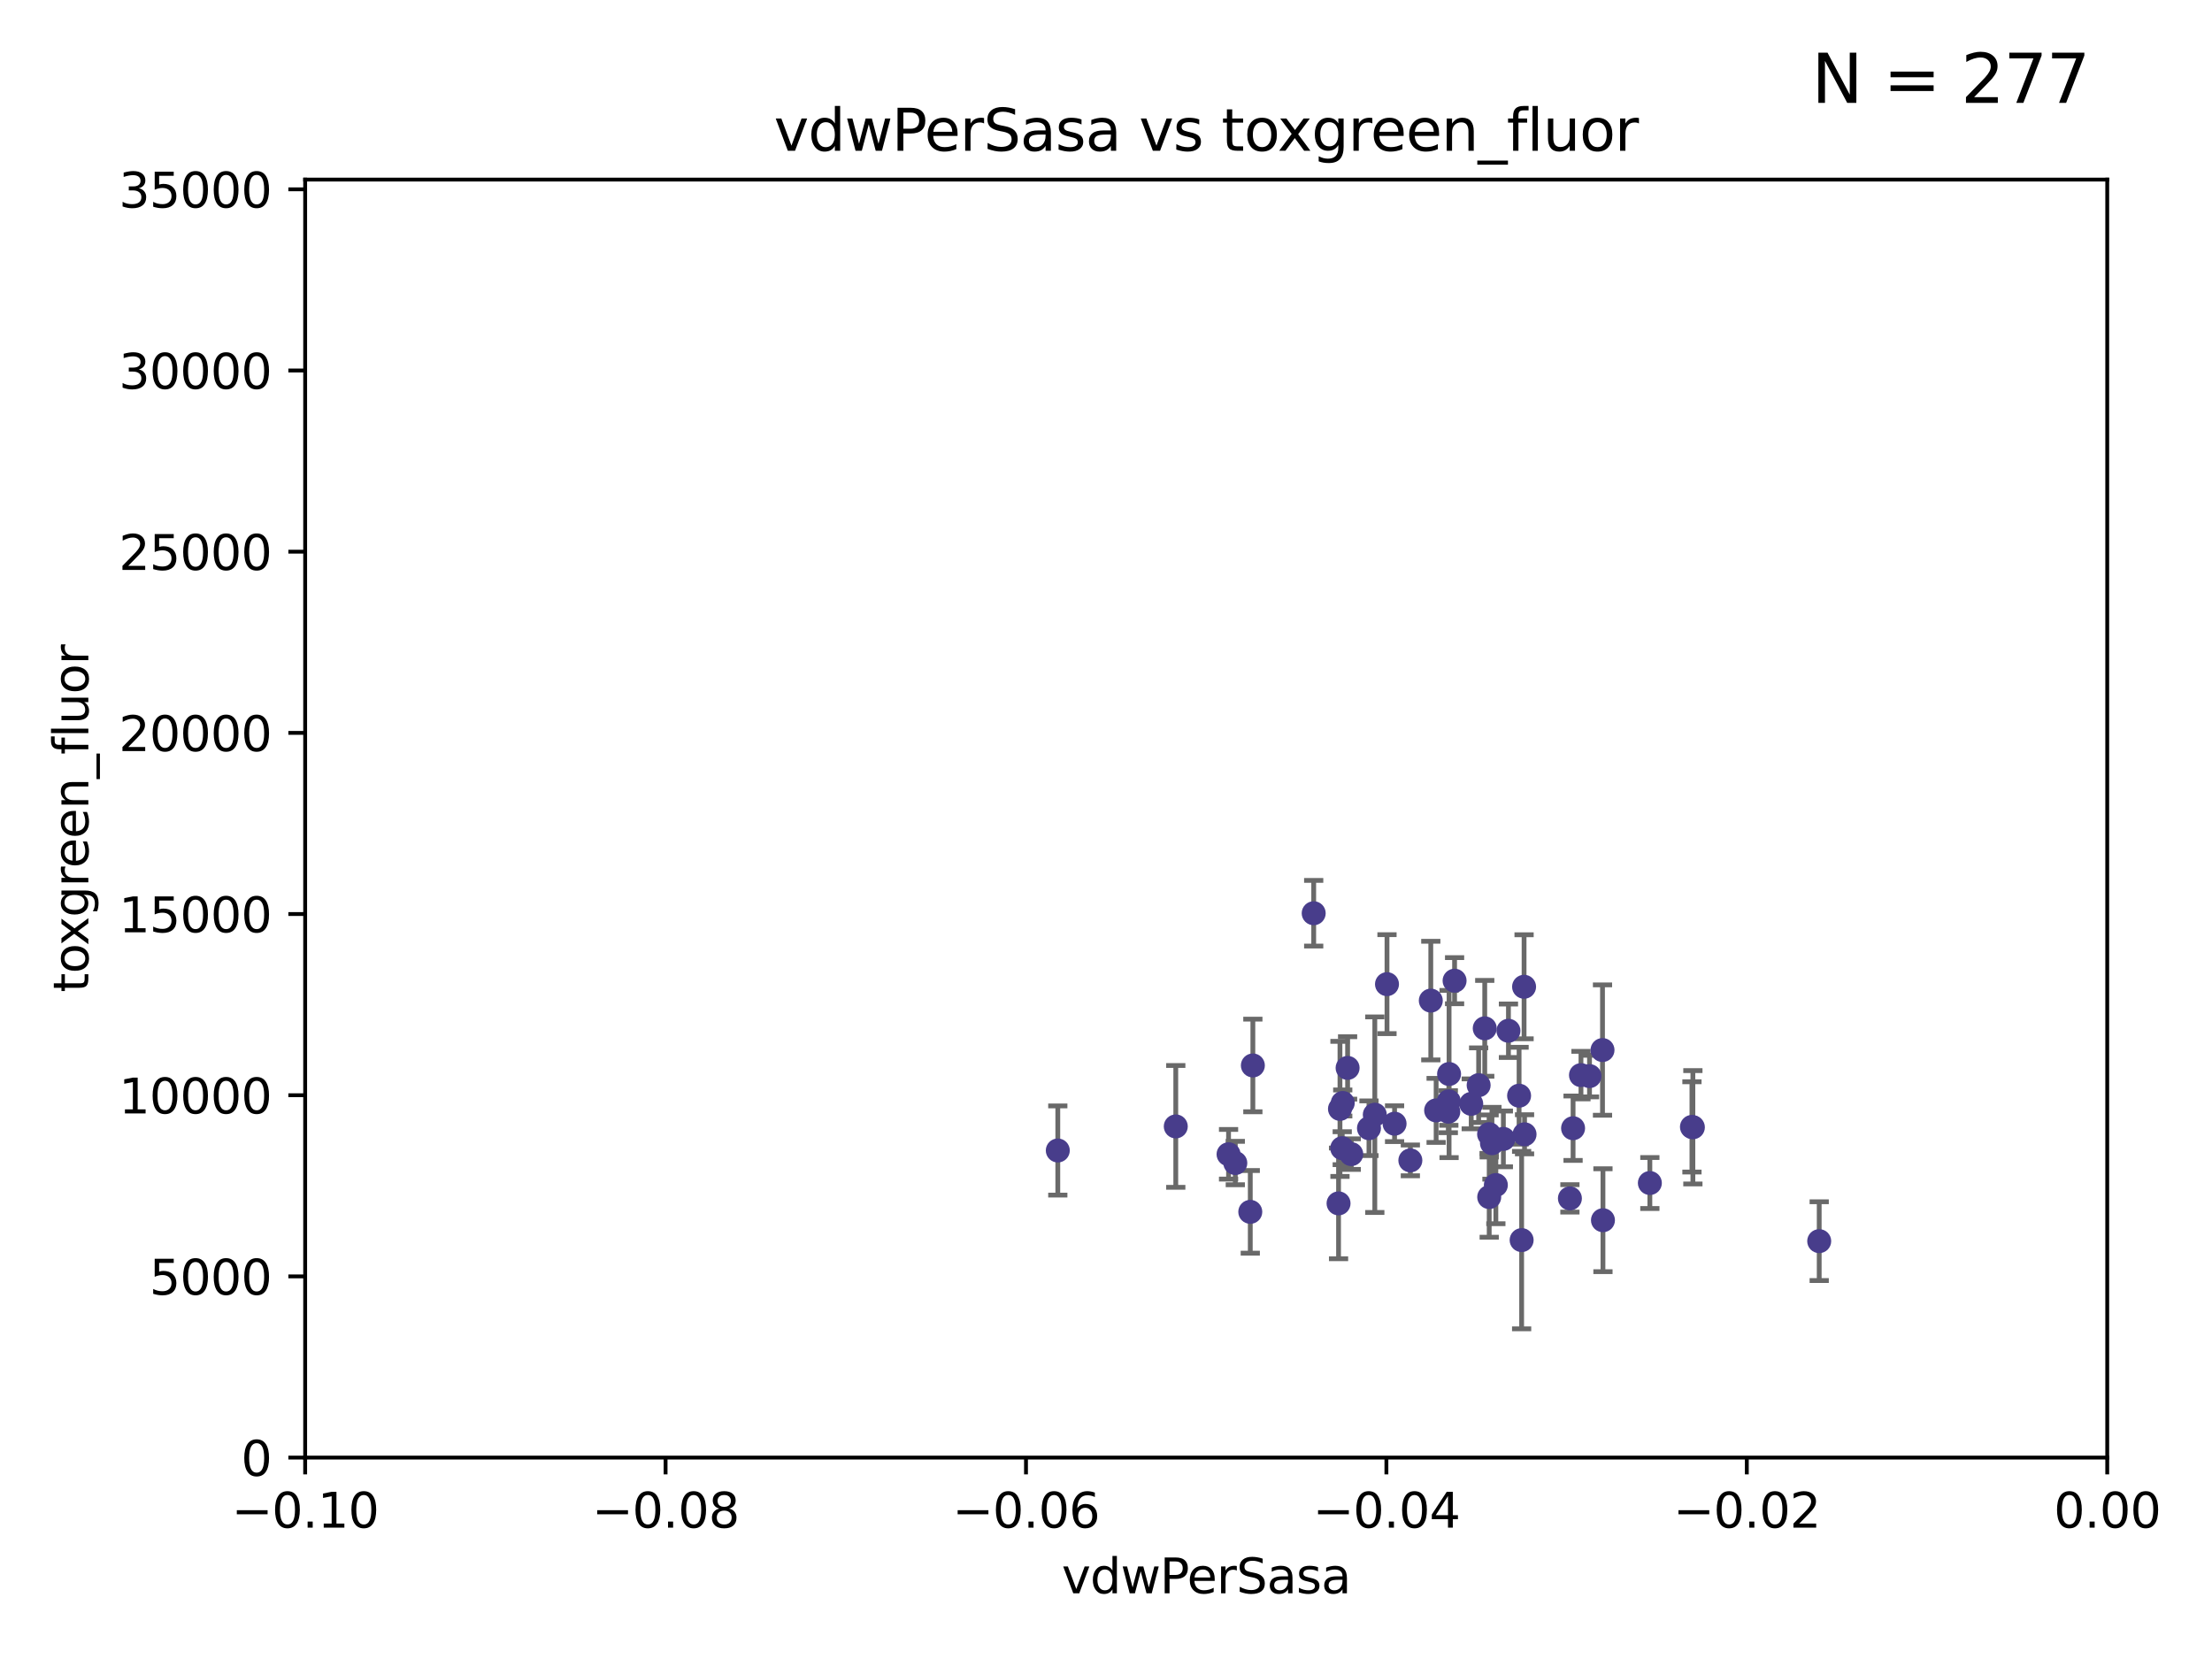 <?xml version="1.0" encoding="utf-8" standalone="no"?>
<!DOCTYPE svg PUBLIC "-//W3C//DTD SVG 1.1//EN"
  "http://www.w3.org/Graphics/SVG/1.1/DTD/svg11.dtd">
<svg xmlns:xlink="http://www.w3.org/1999/xlink" width="460.8pt" height="345.6pt" viewBox="0 0 460.8 345.6" xmlns="http://www.w3.org/2000/svg" version="1.1">
 <defs>
  <style type="text/css">*{stroke-linejoin: round; stroke-linecap: butt}</style>
 </defs>
 <g id="figure_1">
  <g id="patch_1">
   <path d="M 0 345.6 
L 460.8 345.6 
L 460.8 0 
L 0 0 
z
" style="fill: #ffffff"/>
  </g>
  <g id="axes_1">
   <g id="patch_2">
    <path d="M 63.571 303.64 
L 438.975 303.64 
L 438.975 37.411 
L 63.571 37.411 
z
" style="fill: #ffffff"/>
   </g>
   <g id="PathCollection_1">
    <defs>
     <path id="mb4c64996ca" d="M 0 1.118 
C 0.297 1.118 0.581 1 0.791 0.791 
C 1 0.581 1.118 0.297 1.118 0 
C 1.118 -0.297 1 -0.581 0.791 -0.791 
C 0.581 -1 0.297 -1.118 0 -1.118 
C -0.297 -1.118 -0.581 -1 -0.791 -0.791 
C -1 -0.581 -1.118 -0.297 -1.118 0 
C -1.118 0.297 -1 0.581 -0.791 0.791 
C -0.581 1 -0.297 1.118 0 1.118 
z
" style="stroke: #483d8b"/>
    </defs>
    <g clip-path="url(#peeb6e09d65)">
     <use xlink:href="#mb4c64996ca" x="301.869" y="223.736" style="fill: #483d8b; stroke: #483d8b"/>
     <use xlink:href="#mb4c64996ca" x="327.701" y="235.028" style="fill: #483d8b; stroke: #483d8b"/>
     <use xlink:href="#mb4c64996ca" x="299.173" y="231.316" style="fill: #483d8b; stroke: #483d8b"/>
     <use xlink:href="#mb4c64996ca" x="255.931" y="240.453" style="fill: #483d8b; stroke: #483d8b"/>
     <use xlink:href="#mb4c64996ca" x="279.718" y="229.77" style="fill: #483d8b; stroke: #483d8b"/>
     <use xlink:href="#mb4c64996ca" x="273.667" y="190.244" style="fill: #483d8b; stroke: #483d8b"/>
     <use xlink:href="#mb4c64996ca" x="314.237" y="214.727" style="fill: #483d8b; stroke: #483d8b"/>
     <use xlink:href="#mb4c64996ca" x="329.345" y="223.968" style="fill: #483d8b; stroke: #483d8b"/>
     <use xlink:href="#mb4c64996ca" x="309.299" y="214.218" style="fill: #483d8b; stroke: #483d8b"/>
     <use xlink:href="#mb4c64996ca" x="301.816" y="229.425" style="fill: #483d8b; stroke: #483d8b"/>
     <use xlink:href="#mb4c64996ca" x="279.141" y="231.002" style="fill: #483d8b; stroke: #483d8b"/>
     <use xlink:href="#mb4c64996ca" x="310.205" y="236.266" style="fill: #483d8b; stroke: #483d8b"/>
     <use xlink:href="#mb4c64996ca" x="313.18" y="237.253" style="fill: #483d8b; stroke: #483d8b"/>
     <use xlink:href="#mb4c64996ca" x="317.493" y="205.563" style="fill: #483d8b; stroke: #483d8b"/>
     <use xlink:href="#mb4c64996ca" x="316.454" y="228.253" style="fill: #483d8b; stroke: #483d8b"/>
     <use xlink:href="#mb4c64996ca" x="301.711" y="231.584" style="fill: #483d8b; stroke: #483d8b"/>
     <use xlink:href="#mb4c64996ca" x="290.515" y="234.086" style="fill: #483d8b; stroke: #483d8b"/>
     <use xlink:href="#mb4c64996ca" x="298.061" y="208.443" style="fill: #483d8b; stroke: #483d8b"/>
     <use xlink:href="#mb4c64996ca" x="352.658" y="234.834" style="fill: #483d8b; stroke: #483d8b"/>
     <use xlink:href="#mb4c64996ca" x="310.23" y="249.375" style="fill: #483d8b; stroke: #483d8b"/>
     <use xlink:href="#mb4c64996ca" x="260.456" y="252.451" style="fill: #483d8b; stroke: #483d8b"/>
     <use xlink:href="#mb4c64996ca" x="343.696" y="246.444" style="fill: #483d8b; stroke: #483d8b"/>
     <use xlink:href="#mb4c64996ca" x="257.336" y="242.282" style="fill: #483d8b; stroke: #483d8b"/>
     <use xlink:href="#mb4c64996ca" x="333.831" y="218.744" style="fill: #483d8b; stroke: #483d8b"/>
     <use xlink:href="#mb4c64996ca" x="278.845" y="250.686" style="fill: #483d8b; stroke: #483d8b"/>
     <use xlink:href="#mb4c64996ca" x="285.181" y="235.033" style="fill: #483d8b; stroke: #483d8b"/>
     <use xlink:href="#mb4c64996ca" x="333.925" y="254.194" style="fill: #483d8b; stroke: #483d8b"/>
     <use xlink:href="#mb4c64996ca" x="317.592" y="236.297" style="fill: #483d8b; stroke: #483d8b"/>
     <use xlink:href="#mb4c64996ca" x="279.611" y="239.188" style="fill: #483d8b; stroke: #483d8b"/>
     <use xlink:href="#mb4c64996ca" x="352.463" y="234.753" style="fill: #483d8b; stroke: #483d8b"/>
     <use xlink:href="#mb4c64996ca" x="331.126" y="224.171" style="fill: #483d8b; stroke: #483d8b"/>
     <use xlink:href="#mb4c64996ca" x="311.615" y="246.865" style="fill: #483d8b; stroke: #483d8b"/>
     <use xlink:href="#mb4c64996ca" x="308.028" y="226.066" style="fill: #483d8b; stroke: #483d8b"/>
     <use xlink:href="#mb4c64996ca" x="281.49" y="240.422" style="fill: #483d8b; stroke: #483d8b"/>
     <use xlink:href="#mb4c64996ca" x="288.936" y="205.017" style="fill: #483d8b; stroke: #483d8b"/>
     <use xlink:href="#mb4c64996ca" x="280.73" y="222.466" style="fill: #483d8b; stroke: #483d8b"/>
     <use xlink:href="#mb4c64996ca" x="310.802" y="238.155" style="fill: #483d8b; stroke: #483d8b"/>
     <use xlink:href="#mb4c64996ca" x="260.994" y="221.952" style="fill: #483d8b; stroke: #483d8b"/>
     <use xlink:href="#mb4c64996ca" x="306.484" y="229.951" style="fill: #483d8b; stroke: #483d8b"/>
     <use xlink:href="#mb4c64996ca" x="293.802" y="241.729" style="fill: #483d8b; stroke: #483d8b"/>
     <use xlink:href="#mb4c64996ca" x="316.984" y="258.335" style="fill: #483d8b; stroke: #483d8b"/>
     <use xlink:href="#mb4c64996ca" x="303.016" y="204.297" style="fill: #483d8b; stroke: #483d8b"/>
     <use xlink:href="#mb4c64996ca" x="244.936" y="234.653" style="fill: #483d8b; stroke: #483d8b"/>
     <use xlink:href="#mb4c64996ca" x="220.359" y="239.668" style="fill: #483d8b; stroke: #483d8b"/>
     <use xlink:href="#mb4c64996ca" x="327.041" y="249.644" style="fill: #483d8b; stroke: #483d8b"/>
     <use xlink:href="#mb4c64996ca" x="378.974" y="258.553" style="fill: #483d8b; stroke: #483d8b"/>
     <use xlink:href="#mb4c64996ca" x="286.397" y="232.21" style="fill: #483d8b; stroke: #483d8b"/>
    </g>
   </g>
   <g id="matplotlib.axis_1">
    <g id="xtick_1">
     <g id="line2d_1">
      <defs>
       <path id="me565e149af" d="M 0 0 
L 0 3.5 
" style="stroke: #000000; stroke-width: 0.8"/>
      </defs>
      <g>
       <use xlink:href="#me565e149af" x="63.571" y="303.64" style="stroke: #000000; stroke-width: 0.8"/>
      </g>
     </g>
     <g id="text_1">
      <!-- −0.10 -->
      <g transform="translate(48.249 318.238)scale(0.1 -0.1)">
       <defs>
        <path id="DejaVuSans-2212" d="M 678 2272 
L 4684 2272 
L 4684 1741 
L 678 1741 
L 678 2272 
z
" transform="scale(0.016)"/>
        <path id="DejaVuSans-30" d="M 2034 4250 
Q 1547 4250 1301 3770 
Q 1056 3291 1056 2328 
Q 1056 1369 1301 889 
Q 1547 409 2034 409 
Q 2525 409 2770 889 
Q 3016 1369 3016 2328 
Q 3016 3291 2770 3770 
Q 2525 4250 2034 4250 
z
M 2034 4750 
Q 2819 4750 3233 4129 
Q 3647 3509 3647 2328 
Q 3647 1150 3233 529 
Q 2819 -91 2034 -91 
Q 1250 -91 836 529 
Q 422 1150 422 2328 
Q 422 3509 836 4129 
Q 1250 4750 2034 4750 
z
" transform="scale(0.016)"/>
        <path id="DejaVuSans-2e" d="M 684 794 
L 1344 794 
L 1344 0 
L 684 0 
L 684 794 
z
" transform="scale(0.016)"/>
        <path id="DejaVuSans-31" d="M 794 531 
L 1825 531 
L 1825 4091 
L 703 3866 
L 703 4441 
L 1819 4666 
L 2450 4666 
L 2450 531 
L 3481 531 
L 3481 0 
L 794 0 
L 794 531 
z
" transform="scale(0.016)"/>
       </defs>
       <use xlink:href="#DejaVuSans-2212"/>
       <use xlink:href="#DejaVuSans-30" x="83.789"/>
       <use xlink:href="#DejaVuSans-2e" x="147.412"/>
       <use xlink:href="#DejaVuSans-31" x="179.199"/>
       <use xlink:href="#DejaVuSans-30" x="242.822"/>
      </g>
     </g>
    </g>
    <g id="xtick_2">
     <g id="line2d_2">
      <g>
       <use xlink:href="#me565e149af" x="138.652" y="303.64" style="stroke: #000000; stroke-width: 0.8"/>
      </g>
     </g>
     <g id="text_2">
      <!-- −0.08 -->
      <g transform="translate(123.329 318.238)scale(0.1 -0.1)">
       <defs>
        <path id="DejaVuSans-38" d="M 2034 2216 
Q 1584 2216 1326 1975 
Q 1069 1734 1069 1313 
Q 1069 891 1326 650 
Q 1584 409 2034 409 
Q 2484 409 2743 651 
Q 3003 894 3003 1313 
Q 3003 1734 2745 1975 
Q 2488 2216 2034 2216 
z
M 1403 2484 
Q 997 2584 770 2862 
Q 544 3141 544 3541 
Q 544 4100 942 4425 
Q 1341 4750 2034 4750 
Q 2731 4750 3128 4425 
Q 3525 4100 3525 3541 
Q 3525 3141 3298 2862 
Q 3072 2584 2669 2484 
Q 3125 2378 3379 2068 
Q 3634 1759 3634 1313 
Q 3634 634 3220 271 
Q 2806 -91 2034 -91 
Q 1263 -91 848 271 
Q 434 634 434 1313 
Q 434 1759 690 2068 
Q 947 2378 1403 2484 
z
M 1172 3481 
Q 1172 3119 1398 2916 
Q 1625 2713 2034 2713 
Q 2441 2713 2670 2916 
Q 2900 3119 2900 3481 
Q 2900 3844 2670 4047 
Q 2441 4250 2034 4250 
Q 1625 4250 1398 4047 
Q 1172 3844 1172 3481 
z
" transform="scale(0.016)"/>
       </defs>
       <use xlink:href="#DejaVuSans-2212"/>
       <use xlink:href="#DejaVuSans-30" x="83.789"/>
       <use xlink:href="#DejaVuSans-2e" x="147.412"/>
       <use xlink:href="#DejaVuSans-30" x="179.199"/>
       <use xlink:href="#DejaVuSans-38" x="242.822"/>
      </g>
     </g>
    </g>
    <g id="xtick_3">
     <g id="line2d_3">
      <g>
       <use xlink:href="#me565e149af" x="213.733" y="303.64" style="stroke: #000000; stroke-width: 0.8"/>
      </g>
     </g>
     <g id="text_3">
      <!-- −0.06 -->
      <g transform="translate(198.41 318.238)scale(0.1 -0.1)">
       <defs>
        <path id="DejaVuSans-36" d="M 2113 2584 
Q 1688 2584 1439 2293 
Q 1191 2003 1191 1497 
Q 1191 994 1439 701 
Q 1688 409 2113 409 
Q 2538 409 2786 701 
Q 3034 994 3034 1497 
Q 3034 2003 2786 2293 
Q 2538 2584 2113 2584 
z
M 3366 4563 
L 3366 3988 
Q 3128 4100 2886 4159 
Q 2644 4219 2406 4219 
Q 1781 4219 1451 3797 
Q 1122 3375 1075 2522 
Q 1259 2794 1537 2939 
Q 1816 3084 2150 3084 
Q 2853 3084 3261 2657 
Q 3669 2231 3669 1497 
Q 3669 778 3244 343 
Q 2819 -91 2113 -91 
Q 1303 -91 875 529 
Q 447 1150 447 2328 
Q 447 3434 972 4092 
Q 1497 4750 2381 4750 
Q 2619 4750 2861 4703 
Q 3103 4656 3366 4563 
z
" transform="scale(0.016)"/>
       </defs>
       <use xlink:href="#DejaVuSans-2212"/>
       <use xlink:href="#DejaVuSans-30" x="83.789"/>
       <use xlink:href="#DejaVuSans-2e" x="147.412"/>
       <use xlink:href="#DejaVuSans-30" x="179.199"/>
       <use xlink:href="#DejaVuSans-36" x="242.822"/>
      </g>
     </g>
    </g>
    <g id="xtick_4">
     <g id="line2d_4">
      <g>
       <use xlink:href="#me565e149af" x="288.813" y="303.64" style="stroke: #000000; stroke-width: 0.8"/>
      </g>
     </g>
     <g id="text_4">
      <!-- −0.04 -->
      <g transform="translate(273.491 318.238)scale(0.1 -0.1)">
       <defs>
        <path id="DejaVuSans-34" d="M 2419 4116 
L 825 1625 
L 2419 1625 
L 2419 4116 
z
M 2253 4666 
L 3047 4666 
L 3047 1625 
L 3713 1625 
L 3713 1100 
L 3047 1100 
L 3047 0 
L 2419 0 
L 2419 1100 
L 313 1100 
L 313 1709 
L 2253 4666 
z
" transform="scale(0.016)"/>
       </defs>
       <use xlink:href="#DejaVuSans-2212"/>
       <use xlink:href="#DejaVuSans-30" x="83.789"/>
       <use xlink:href="#DejaVuSans-2e" x="147.412"/>
       <use xlink:href="#DejaVuSans-30" x="179.199"/>
       <use xlink:href="#DejaVuSans-34" x="242.822"/>
      </g>
     </g>
    </g>
    <g id="xtick_5">
     <g id="line2d_5">
      <g>
       <use xlink:href="#me565e149af" x="363.894" y="303.64" style="stroke: #000000; stroke-width: 0.8"/>
      </g>
     </g>
     <g id="text_5">
      <!-- −0.02 -->
      <g transform="translate(348.572 318.238)scale(0.1 -0.1)">
       <defs>
        <path id="DejaVuSans-32" d="M 1228 531 
L 3431 531 
L 3431 0 
L 469 0 
L 469 531 
Q 828 903 1448 1529 
Q 2069 2156 2228 2338 
Q 2531 2678 2651 2914 
Q 2772 3150 2772 3378 
Q 2772 3750 2511 3984 
Q 2250 4219 1831 4219 
Q 1534 4219 1204 4116 
Q 875 4013 500 3803 
L 500 4441 
Q 881 4594 1212 4672 
Q 1544 4750 1819 4750 
Q 2544 4750 2975 4387 
Q 3406 4025 3406 3419 
Q 3406 3131 3298 2873 
Q 3191 2616 2906 2266 
Q 2828 2175 2409 1742 
Q 1991 1309 1228 531 
z
" transform="scale(0.016)"/>
       </defs>
       <use xlink:href="#DejaVuSans-2212"/>
       <use xlink:href="#DejaVuSans-30" x="83.789"/>
       <use xlink:href="#DejaVuSans-2e" x="147.412"/>
       <use xlink:href="#DejaVuSans-30" x="179.199"/>
       <use xlink:href="#DejaVuSans-32" x="242.822"/>
      </g>
     </g>
    </g>
    <g id="xtick_6">
     <g id="line2d_6">
      <g>
       <use xlink:href="#me565e149af" x="438.975" y="303.64" style="stroke: #000000; stroke-width: 0.8"/>
      </g>
     </g>
     <g id="text_6">
      <!-- 0.00 -->
      <g transform="translate(427.842 318.238)scale(0.1 -0.1)">
       <use xlink:href="#DejaVuSans-30"/>
       <use xlink:href="#DejaVuSans-2e" x="63.623"/>
       <use xlink:href="#DejaVuSans-30" x="95.41"/>
       <use xlink:href="#DejaVuSans-30" x="159.033"/>
      </g>
     </g>
    </g>
    <g id="text_7">
     <!-- vdwPerSasa -->
     <g transform="translate(221.178 331.917)scale(0.1 -0.1)">
      <defs>
       <path id="DejaVuSans-76" d="M 191 3500 
L 800 3500 
L 1894 563 
L 2988 3500 
L 3597 3500 
L 2284 0 
L 1503 0 
L 191 3500 
z
" transform="scale(0.016)"/>
       <path id="DejaVuSans-64" d="M 2906 2969 
L 2906 4863 
L 3481 4863 
L 3481 0 
L 2906 0 
L 2906 525 
Q 2725 213 2448 61 
Q 2172 -91 1784 -91 
Q 1150 -91 751 415 
Q 353 922 353 1747 
Q 353 2572 751 3078 
Q 1150 3584 1784 3584 
Q 2172 3584 2448 3432 
Q 2725 3281 2906 2969 
z
M 947 1747 
Q 947 1113 1208 752 
Q 1469 391 1925 391 
Q 2381 391 2643 752 
Q 2906 1113 2906 1747 
Q 2906 2381 2643 2742 
Q 2381 3103 1925 3103 
Q 1469 3103 1208 2742 
Q 947 2381 947 1747 
z
" transform="scale(0.016)"/>
       <path id="DejaVuSans-77" d="M 269 3500 
L 844 3500 
L 1563 769 
L 2278 3500 
L 2956 3500 
L 3675 769 
L 4391 3500 
L 4966 3500 
L 4050 0 
L 3372 0 
L 2619 2869 
L 1863 0 
L 1184 0 
L 269 3500 
z
" transform="scale(0.016)"/>
       <path id="DejaVuSans-50" d="M 1259 4147 
L 1259 2394 
L 2053 2394 
Q 2494 2394 2734 2622 
Q 2975 2850 2975 3272 
Q 2975 3691 2734 3919 
Q 2494 4147 2053 4147 
L 1259 4147 
z
M 628 4666 
L 2053 4666 
Q 2838 4666 3239 4311 
Q 3641 3956 3641 3272 
Q 3641 2581 3239 2228 
Q 2838 1875 2053 1875 
L 1259 1875 
L 1259 0 
L 628 0 
L 628 4666 
z
" transform="scale(0.016)"/>
       <path id="DejaVuSans-65" d="M 3597 1894 
L 3597 1613 
L 953 1613 
Q 991 1019 1311 708 
Q 1631 397 2203 397 
Q 2534 397 2845 478 
Q 3156 559 3463 722 
L 3463 178 
Q 3153 47 2828 -22 
Q 2503 -91 2169 -91 
Q 1331 -91 842 396 
Q 353 884 353 1716 
Q 353 2575 817 3079 
Q 1281 3584 2069 3584 
Q 2775 3584 3186 3129 
Q 3597 2675 3597 1894 
z
M 3022 2063 
Q 3016 2534 2758 2815 
Q 2500 3097 2075 3097 
Q 1594 3097 1305 2825 
Q 1016 2553 972 2059 
L 3022 2063 
z
" transform="scale(0.016)"/>
       <path id="DejaVuSans-72" d="M 2631 2963 
Q 2534 3019 2420 3045 
Q 2306 3072 2169 3072 
Q 1681 3072 1420 2755 
Q 1159 2438 1159 1844 
L 1159 0 
L 581 0 
L 581 3500 
L 1159 3500 
L 1159 2956 
Q 1341 3275 1631 3429 
Q 1922 3584 2338 3584 
Q 2397 3584 2469 3576 
Q 2541 3569 2628 3553 
L 2631 2963 
z
" transform="scale(0.016)"/>
       <path id="DejaVuSans-53" d="M 3425 4513 
L 3425 3897 
Q 3066 4069 2747 4153 
Q 2428 4238 2131 4238 
Q 1616 4238 1336 4038 
Q 1056 3838 1056 3469 
Q 1056 3159 1242 3001 
Q 1428 2844 1947 2747 
L 2328 2669 
Q 3034 2534 3370 2195 
Q 3706 1856 3706 1288 
Q 3706 609 3251 259 
Q 2797 -91 1919 -91 
Q 1588 -91 1214 -16 
Q 841 59 441 206 
L 441 856 
Q 825 641 1194 531 
Q 1563 422 1919 422 
Q 2459 422 2753 634 
Q 3047 847 3047 1241 
Q 3047 1584 2836 1778 
Q 2625 1972 2144 2069 
L 1759 2144 
Q 1053 2284 737 2584 
Q 422 2884 422 3419 
Q 422 4038 858 4394 
Q 1294 4750 2059 4750 
Q 2388 4750 2728 4690 
Q 3069 4631 3425 4513 
z
" transform="scale(0.016)"/>
       <path id="DejaVuSans-61" d="M 2194 1759 
Q 1497 1759 1228 1600 
Q 959 1441 959 1056 
Q 959 750 1161 570 
Q 1363 391 1709 391 
Q 2188 391 2477 730 
Q 2766 1069 2766 1631 
L 2766 1759 
L 2194 1759 
z
M 3341 1997 
L 3341 0 
L 2766 0 
L 2766 531 
Q 2569 213 2275 61 
Q 1981 -91 1556 -91 
Q 1019 -91 701 211 
Q 384 513 384 1019 
Q 384 1609 779 1909 
Q 1175 2209 1959 2209 
L 2766 2209 
L 2766 2266 
Q 2766 2663 2505 2880 
Q 2244 3097 1772 3097 
Q 1472 3097 1187 3025 
Q 903 2953 641 2809 
L 641 3341 
Q 956 3463 1253 3523 
Q 1550 3584 1831 3584 
Q 2591 3584 2966 3190 
Q 3341 2797 3341 1997 
z
" transform="scale(0.016)"/>
       <path id="DejaVuSans-73" d="M 2834 3397 
L 2834 2853 
Q 2591 2978 2328 3040 
Q 2066 3103 1784 3103 
Q 1356 3103 1142 2972 
Q 928 2841 928 2578 
Q 928 2378 1081 2264 
Q 1234 2150 1697 2047 
L 1894 2003 
Q 2506 1872 2764 1633 
Q 3022 1394 3022 966 
Q 3022 478 2636 193 
Q 2250 -91 1575 -91 
Q 1294 -91 989 -36 
Q 684 19 347 128 
L 347 722 
Q 666 556 975 473 
Q 1284 391 1588 391 
Q 1994 391 2212 530 
Q 2431 669 2431 922 
Q 2431 1156 2273 1281 
Q 2116 1406 1581 1522 
L 1381 1569 
Q 847 1681 609 1914 
Q 372 2147 372 2553 
Q 372 3047 722 3315 
Q 1072 3584 1716 3584 
Q 2034 3584 2315 3537 
Q 2597 3491 2834 3397 
z
" transform="scale(0.016)"/>
      </defs>
      <use xlink:href="#DejaVuSans-76"/>
      <use xlink:href="#DejaVuSans-64" x="59.18"/>
      <use xlink:href="#DejaVuSans-77" x="122.656"/>
      <use xlink:href="#DejaVuSans-50" x="204.443"/>
      <use xlink:href="#DejaVuSans-65" x="261.121"/>
      <use xlink:href="#DejaVuSans-72" x="322.645"/>
      <use xlink:href="#DejaVuSans-53" x="363.758"/>
      <use xlink:href="#DejaVuSans-61" x="427.234"/>
      <use xlink:href="#DejaVuSans-73" x="488.514"/>
      <use xlink:href="#DejaVuSans-61" x="540.613"/>
     </g>
    </g>
   </g>
   <g id="matplotlib.axis_2">
    <g id="ytick_1">
     <g id="line2d_7">
      <defs>
       <path id="m3a1daad4be" d="M 0 0 
L -3.5 0 
" style="stroke: #000000; stroke-width: 0.8"/>
      </defs>
      <g>
       <use xlink:href="#m3a1daad4be" x="63.571" y="303.64" style="stroke: #000000; stroke-width: 0.8"/>
      </g>
     </g>
     <g id="text_8">
      <!-- 0 -->
      <g transform="translate(50.209 307.439)scale(0.1 -0.1)">
       <use xlink:href="#DejaVuSans-30"/>
      </g>
     </g>
    </g>
    <g id="ytick_2">
     <g id="line2d_8">
      <g>
       <use xlink:href="#m3a1daad4be" x="63.571" y="265.897" style="stroke: #000000; stroke-width: 0.8"/>
      </g>
     </g>
     <g id="text_9">
      <!-- 5000 -->
      <g transform="translate(31.121 269.696)scale(0.1 -0.1)">
       <defs>
        <path id="DejaVuSans-35" d="M 691 4666 
L 3169 4666 
L 3169 4134 
L 1269 4134 
L 1269 2991 
Q 1406 3038 1543 3061 
Q 1681 3084 1819 3084 
Q 2600 3084 3056 2656 
Q 3513 2228 3513 1497 
Q 3513 744 3044 326 
Q 2575 -91 1722 -91 
Q 1428 -91 1123 -41 
Q 819 9 494 109 
L 494 744 
Q 775 591 1075 516 
Q 1375 441 1709 441 
Q 2250 441 2565 725 
Q 2881 1009 2881 1497 
Q 2881 1984 2565 2268 
Q 2250 2553 1709 2553 
Q 1456 2553 1204 2497 
Q 953 2441 691 2322 
L 691 4666 
z
" transform="scale(0.016)"/>
       </defs>
       <use xlink:href="#DejaVuSans-35"/>
       <use xlink:href="#DejaVuSans-30" x="63.623"/>
       <use xlink:href="#DejaVuSans-30" x="127.246"/>
       <use xlink:href="#DejaVuSans-30" x="190.869"/>
      </g>
     </g>
    </g>
    <g id="ytick_3">
     <g id="line2d_9">
      <g>
       <use xlink:href="#m3a1daad4be" x="63.571" y="228.154" style="stroke: #000000; stroke-width: 0.8"/>
      </g>
     </g>
     <g id="text_10">
      <!-- 10000 -->
      <g transform="translate(24.759 231.953)scale(0.1 -0.1)">
       <use xlink:href="#DejaVuSans-31"/>
       <use xlink:href="#DejaVuSans-30" x="63.623"/>
       <use xlink:href="#DejaVuSans-30" x="127.246"/>
       <use xlink:href="#DejaVuSans-30" x="190.869"/>
       <use xlink:href="#DejaVuSans-30" x="254.492"/>
      </g>
     </g>
    </g>
    <g id="ytick_4">
     <g id="line2d_10">
      <g>
       <use xlink:href="#m3a1daad4be" x="63.571" y="190.411" style="stroke: #000000; stroke-width: 0.8"/>
      </g>
     </g>
     <g id="text_11">
      <!-- 15000 -->
      <g transform="translate(24.759 194.21)scale(0.1 -0.1)">
       <use xlink:href="#DejaVuSans-31"/>
       <use xlink:href="#DejaVuSans-35" x="63.623"/>
       <use xlink:href="#DejaVuSans-30" x="127.246"/>
       <use xlink:href="#DejaVuSans-30" x="190.869"/>
       <use xlink:href="#DejaVuSans-30" x="254.492"/>
      </g>
     </g>
    </g>
    <g id="ytick_5">
     <g id="line2d_11">
      <g>
       <use xlink:href="#m3a1daad4be" x="63.571" y="152.668" style="stroke: #000000; stroke-width: 0.8"/>
      </g>
     </g>
     <g id="text_12">
      <!-- 20000 -->
      <g transform="translate(24.759 156.467)scale(0.1 -0.1)">
       <use xlink:href="#DejaVuSans-32"/>
       <use xlink:href="#DejaVuSans-30" x="63.623"/>
       <use xlink:href="#DejaVuSans-30" x="127.246"/>
       <use xlink:href="#DejaVuSans-30" x="190.869"/>
       <use xlink:href="#DejaVuSans-30" x="254.492"/>
      </g>
     </g>
    </g>
    <g id="ytick_6">
     <g id="line2d_12">
      <g>
       <use xlink:href="#m3a1daad4be" x="63.571" y="114.925" style="stroke: #000000; stroke-width: 0.8"/>
      </g>
     </g>
     <g id="text_13">
      <!-- 25000 -->
      <g transform="translate(24.759 118.724)scale(0.1 -0.1)">
       <use xlink:href="#DejaVuSans-32"/>
       <use xlink:href="#DejaVuSans-35" x="63.623"/>
       <use xlink:href="#DejaVuSans-30" x="127.246"/>
       <use xlink:href="#DejaVuSans-30" x="190.869"/>
       <use xlink:href="#DejaVuSans-30" x="254.492"/>
      </g>
     </g>
    </g>
    <g id="ytick_7">
     <g id="line2d_13">
      <g>
       <use xlink:href="#m3a1daad4be" x="63.571" y="77.181" style="stroke: #000000; stroke-width: 0.8"/>
      </g>
     </g>
     <g id="text_14">
      <!-- 30000 -->
      <g transform="translate(24.759 80.981)scale(0.1 -0.1)">
       <defs>
        <path id="DejaVuSans-33" d="M 2597 2516 
Q 3050 2419 3304 2112 
Q 3559 1806 3559 1356 
Q 3559 666 3084 287 
Q 2609 -91 1734 -91 
Q 1441 -91 1130 -33 
Q 819 25 488 141 
L 488 750 
Q 750 597 1062 519 
Q 1375 441 1716 441 
Q 2309 441 2620 675 
Q 2931 909 2931 1356 
Q 2931 1769 2642 2001 
Q 2353 2234 1838 2234 
L 1294 2234 
L 1294 2753 
L 1863 2753 
Q 2328 2753 2575 2939 
Q 2822 3125 2822 3475 
Q 2822 3834 2567 4026 
Q 2313 4219 1838 4219 
Q 1578 4219 1281 4162 
Q 984 4106 628 3988 
L 628 4550 
Q 988 4650 1302 4700 
Q 1616 4750 1894 4750 
Q 2613 4750 3031 4423 
Q 3450 4097 3450 3541 
Q 3450 3153 3228 2886 
Q 3006 2619 2597 2516 
z
" transform="scale(0.016)"/>
       </defs>
       <use xlink:href="#DejaVuSans-33"/>
       <use xlink:href="#DejaVuSans-30" x="63.623"/>
       <use xlink:href="#DejaVuSans-30" x="127.246"/>
       <use xlink:href="#DejaVuSans-30" x="190.869"/>
       <use xlink:href="#DejaVuSans-30" x="254.492"/>
      </g>
     </g>
    </g>
    <g id="ytick_8">
     <g id="line2d_14">
      <g>
       <use xlink:href="#m3a1daad4be" x="63.571" y="39.438" style="stroke: #000000; stroke-width: 0.8"/>
      </g>
     </g>
     <g id="text_15">
      <!-- 35000 -->
      <g transform="translate(24.759 43.238)scale(0.1 -0.1)">
       <use xlink:href="#DejaVuSans-33"/>
       <use xlink:href="#DejaVuSans-35" x="63.623"/>
       <use xlink:href="#DejaVuSans-30" x="127.246"/>
       <use xlink:href="#DejaVuSans-30" x="190.869"/>
       <use xlink:href="#DejaVuSans-30" x="254.492"/>
      </g>
     </g>
    </g>
    <g id="text_16">
     <!-- toxgreen_fluor -->
     <g transform="translate(18.401 206.72)rotate(-90)scale(0.1 -0.1)">
      <defs>
       <path id="DejaVuSans-74" d="M 1172 4494 
L 1172 3500 
L 2356 3500 
L 2356 3053 
L 1172 3053 
L 1172 1153 
Q 1172 725 1289 603 
Q 1406 481 1766 481 
L 2356 481 
L 2356 0 
L 1766 0 
Q 1100 0 847 248 
Q 594 497 594 1153 
L 594 3053 
L 172 3053 
L 172 3500 
L 594 3500 
L 594 4494 
L 1172 4494 
z
" transform="scale(0.016)"/>
       <path id="DejaVuSans-6f" d="M 1959 3097 
Q 1497 3097 1228 2736 
Q 959 2375 959 1747 
Q 959 1119 1226 758 
Q 1494 397 1959 397 
Q 2419 397 2687 759 
Q 2956 1122 2956 1747 
Q 2956 2369 2687 2733 
Q 2419 3097 1959 3097 
z
M 1959 3584 
Q 2709 3584 3137 3096 
Q 3566 2609 3566 1747 
Q 3566 888 3137 398 
Q 2709 -91 1959 -91 
Q 1206 -91 779 398 
Q 353 888 353 1747 
Q 353 2609 779 3096 
Q 1206 3584 1959 3584 
z
" transform="scale(0.016)"/>
       <path id="DejaVuSans-78" d="M 3513 3500 
L 2247 1797 
L 3578 0 
L 2900 0 
L 1881 1375 
L 863 0 
L 184 0 
L 1544 1831 
L 300 3500 
L 978 3500 
L 1906 2253 
L 2834 3500 
L 3513 3500 
z
" transform="scale(0.016)"/>
       <path id="DejaVuSans-67" d="M 2906 1791 
Q 2906 2416 2648 2759 
Q 2391 3103 1925 3103 
Q 1463 3103 1205 2759 
Q 947 2416 947 1791 
Q 947 1169 1205 825 
Q 1463 481 1925 481 
Q 2391 481 2648 825 
Q 2906 1169 2906 1791 
z
M 3481 434 
Q 3481 -459 3084 -895 
Q 2688 -1331 1869 -1331 
Q 1566 -1331 1297 -1286 
Q 1028 -1241 775 -1147 
L 775 -588 
Q 1028 -725 1275 -790 
Q 1522 -856 1778 -856 
Q 2344 -856 2625 -561 
Q 2906 -266 2906 331 
L 2906 616 
Q 2728 306 2450 153 
Q 2172 0 1784 0 
Q 1141 0 747 490 
Q 353 981 353 1791 
Q 353 2603 747 3093 
Q 1141 3584 1784 3584 
Q 2172 3584 2450 3431 
Q 2728 3278 2906 2969 
L 2906 3500 
L 3481 3500 
L 3481 434 
z
" transform="scale(0.016)"/>
       <path id="DejaVuSans-6e" d="M 3513 2113 
L 3513 0 
L 2938 0 
L 2938 2094 
Q 2938 2591 2744 2837 
Q 2550 3084 2163 3084 
Q 1697 3084 1428 2787 
Q 1159 2491 1159 1978 
L 1159 0 
L 581 0 
L 581 3500 
L 1159 3500 
L 1159 2956 
Q 1366 3272 1645 3428 
Q 1925 3584 2291 3584 
Q 2894 3584 3203 3211 
Q 3513 2838 3513 2113 
z
" transform="scale(0.016)"/>
       <path id="DejaVuSans-5f" d="M 3263 -1063 
L 3263 -1509 
L -63 -1509 
L -63 -1063 
L 3263 -1063 
z
" transform="scale(0.016)"/>
       <path id="DejaVuSans-66" d="M 2375 4863 
L 2375 4384 
L 1825 4384 
Q 1516 4384 1395 4259 
Q 1275 4134 1275 3809 
L 1275 3500 
L 2222 3500 
L 2222 3053 
L 1275 3053 
L 1275 0 
L 697 0 
L 697 3053 
L 147 3053 
L 147 3500 
L 697 3500 
L 697 3744 
Q 697 4328 969 4595 
Q 1241 4863 1831 4863 
L 2375 4863 
z
" transform="scale(0.016)"/>
       <path id="DejaVuSans-6c" d="M 603 4863 
L 1178 4863 
L 1178 0 
L 603 0 
L 603 4863 
z
" transform="scale(0.016)"/>
       <path id="DejaVuSans-75" d="M 544 1381 
L 544 3500 
L 1119 3500 
L 1119 1403 
Q 1119 906 1312 657 
Q 1506 409 1894 409 
Q 2359 409 2629 706 
Q 2900 1003 2900 1516 
L 2900 3500 
L 3475 3500 
L 3475 0 
L 2900 0 
L 2900 538 
Q 2691 219 2414 64 
Q 2138 -91 1772 -91 
Q 1169 -91 856 284 
Q 544 659 544 1381 
z
M 1991 3584 
L 1991 3584 
z
" transform="scale(0.016)"/>
      </defs>
      <use xlink:href="#DejaVuSans-74"/>
      <use xlink:href="#DejaVuSans-6f" x="39.209"/>
      <use xlink:href="#DejaVuSans-78" x="97.266"/>
      <use xlink:href="#DejaVuSans-67" x="156.445"/>
      <use xlink:href="#DejaVuSans-72" x="219.922"/>
      <use xlink:href="#DejaVuSans-65" x="258.785"/>
      <use xlink:href="#DejaVuSans-65" x="320.309"/>
      <use xlink:href="#DejaVuSans-6e" x="381.832"/>
      <use xlink:href="#DejaVuSans-5f" x="445.211"/>
      <use xlink:href="#DejaVuSans-66" x="495.211"/>
      <use xlink:href="#DejaVuSans-6c" x="530.416"/>
      <use xlink:href="#DejaVuSans-75" x="558.199"/>
      <use xlink:href="#DejaVuSans-6f" x="621.578"/>
      <use xlink:href="#DejaVuSans-72" x="682.76"/>
     </g>
    </g>
   </g>
   <g id="LineCollection_1">
    <path d="M 301.869 241.154 
L 301.869 206.318 
" clip-path="url(#peeb6e09d65)" style="fill: none; stroke: #696969"/>
    <path d="M 327.701 241.739 
L 327.701 228.317 
" clip-path="url(#peeb6e09d65)" style="fill: none; stroke: #696969"/>
    <path d="M 299.173 237.99 
L 299.173 224.641 
" clip-path="url(#peeb6e09d65)" style="fill: none; stroke: #696969"/>
    <path d="M 255.931 245.626 
L 255.931 235.281 
" clip-path="url(#peeb6e09d65)" style="fill: none; stroke: #696969"/>
    <path d="M 279.718 232.482 
L 279.718 227.057 
" clip-path="url(#peeb6e09d65)" style="fill: none; stroke: #696969"/>
    <path d="M 273.667 197.084 
L 273.667 183.404 
" clip-path="url(#peeb6e09d65)" style="fill: none; stroke: #696969"/>
    <path d="M 314.237 220.297 
L 314.237 209.156 
" clip-path="url(#peeb6e09d65)" style="fill: none; stroke: #696969"/>
    <path d="M 329.345 228.917 
L 329.345 219.019 
" clip-path="url(#peeb6e09d65)" style="fill: none; stroke: #696969"/>
    <path d="M 309.299 224.199 
L 309.299 204.238 
" clip-path="url(#peeb6e09d65)" style="fill: none; stroke: #696969"/>
    <path d="M 301.816 234.422 
L 301.816 224.428 
" clip-path="url(#peeb6e09d65)" style="fill: none; stroke: #696969"/>
    <path d="M 279.141 245.072 
L 279.141 216.932 
" clip-path="url(#peeb6e09d65)" style="fill: none; stroke: #696969"/>
    <path d="M 310.205 240.272 
L 310.205 232.259 
" clip-path="url(#peeb6e09d65)" style="fill: none; stroke: #696969"/>
    <path d="M 313.18 243.059 
L 313.18 231.446 
" clip-path="url(#peeb6e09d65)" style="fill: none; stroke: #696969"/>
    <path d="M 317.493 216.397 
L 317.493 194.729 
" clip-path="url(#peeb6e09d65)" style="fill: none; stroke: #696969"/>
    <path d="M 316.454 238.34 
L 316.454 218.166 
" clip-path="url(#peeb6e09d65)" style="fill: none; stroke: #696969"/>
    <path d="M 301.711 235.959 
L 301.711 227.209 
" clip-path="url(#peeb6e09d65)" style="fill: none; stroke: #696969"/>
    <path d="M 290.515 237.817 
L 290.515 230.356 
" clip-path="url(#peeb6e09d65)" style="fill: none; stroke: #696969"/>
    <path d="M 298.061 220.796 
L 298.061 196.09 
" clip-path="url(#peeb6e09d65)" style="fill: none; stroke: #696969"/>
    <path d="M 352.658 246.641 
L 352.658 223.027 
" clip-path="url(#peeb6e09d65)" style="fill: none; stroke: #696969"/>
    <path d="M 310.23 257.734 
L 310.23 241.015 
" clip-path="url(#peeb6e09d65)" style="fill: none; stroke: #696969"/>
    <path d="M 260.456 261.059 
L 260.456 243.844 
" clip-path="url(#peeb6e09d65)" style="fill: none; stroke: #696969"/>
    <path d="M 343.696 251.757 
L 343.696 241.132 
" clip-path="url(#peeb6e09d65)" style="fill: none; stroke: #696969"/>
    <path d="M 257.336 246.804 
L 257.336 237.76 
" clip-path="url(#peeb6e09d65)" style="fill: none; stroke: #696969"/>
    <path d="M 333.831 232.323 
L 333.831 205.165 
" clip-path="url(#peeb6e09d65)" style="fill: none; stroke: #696969"/>
    <path d="M 278.845 262.218 
L 278.845 239.155 
" clip-path="url(#peeb6e09d65)" style="fill: none; stroke: #696969"/>
    <path d="M 285.181 240.729 
L 285.181 229.338 
" clip-path="url(#peeb6e09d65)" style="fill: none; stroke: #696969"/>
    <path d="M 333.925 264.912 
L 333.925 243.475 
" clip-path="url(#peeb6e09d65)" style="fill: none; stroke: #696969"/>
    <path d="M 317.592 240.375 
L 317.592 232.22 
" clip-path="url(#peeb6e09d65)" style="fill: none; stroke: #696969"/>
    <path d="M 279.611 242.617 
L 279.611 235.758 
" clip-path="url(#peeb6e09d65)" style="fill: none; stroke: #696969"/>
    <path d="M 352.463 244.157 
L 352.463 225.349 
" clip-path="url(#peeb6e09d65)" style="fill: none; stroke: #696969"/>
    <path d="M 331.126 228.505 
L 331.126 219.838 
" clip-path="url(#peeb6e09d65)" style="fill: none; stroke: #696969"/>
    <path d="M 311.615 254.917 
L 311.615 238.814 
" clip-path="url(#peeb6e09d65)" style="fill: none; stroke: #696969"/>
    <path d="M 308.028 233.841 
L 308.028 218.291 
" clip-path="url(#peeb6e09d65)" style="fill: none; stroke: #696969"/>
    <path d="M 281.49 243.608 
L 281.49 237.237 
" clip-path="url(#peeb6e09d65)" style="fill: none; stroke: #696969"/>
    <path d="M 288.936 215.323 
L 288.936 194.711 
" clip-path="url(#peeb6e09d65)" style="fill: none; stroke: #696969"/>
    <path d="M 280.73 228.968 
L 280.73 215.964 
" clip-path="url(#peeb6e09d65)" style="fill: none; stroke: #696969"/>
    <path d="M 310.802 245.638 
L 310.802 230.673 
" clip-path="url(#peeb6e09d65)" style="fill: none; stroke: #696969"/>
    <path d="M 260.994 231.603 
L 260.994 212.302 
" clip-path="url(#peeb6e09d65)" style="fill: none; stroke: #696969"/>
    <path d="M 306.484 235.151 
L 306.484 224.751 
" clip-path="url(#peeb6e09d65)" style="fill: none; stroke: #696969"/>
    <path d="M 293.802 244.936 
L 293.802 238.522 
" clip-path="url(#peeb6e09d65)" style="fill: none; stroke: #696969"/>
    <path d="M 316.984 276.815 
L 316.984 239.855 
" clip-path="url(#peeb6e09d65)" style="fill: none; stroke: #696969"/>
    <path d="M 303.016 209.102 
L 303.016 199.491 
" clip-path="url(#peeb6e09d65)" style="fill: none; stroke: #696969"/>
    <path d="M 244.936 247.341 
L 244.936 221.966 
" clip-path="url(#peeb6e09d65)" style="fill: none; stroke: #696969"/>
    <path d="M 220.359 248.957 
L 220.359 230.379 
" clip-path="url(#peeb6e09d65)" style="fill: none; stroke: #696969"/>
    <path d="M 327.041 252.498 
L 327.041 246.79 
" clip-path="url(#peeb6e09d65)" style="fill: none; stroke: #696969"/>
    <path d="M 378.974 266.759 
L 378.974 250.347 
" clip-path="url(#peeb6e09d65)" style="fill: none; stroke: #696969"/>
    <path d="M 286.397 252.581 
L 286.397 211.839 
" clip-path="url(#peeb6e09d65)" style="fill: none; stroke: #696969"/>
   </g>
   <g id="line2d_15">
    <defs>
     <path id="m9facdf516f" d="M 2 0 
L -2 -0 
" style="stroke: #696969"/>
    </defs>
    <g clip-path="url(#peeb6e09d65)">
     <use xlink:href="#m9facdf516f" x="301.869" y="241.154" style="fill: #696969; stroke: #696969"/>
     <use xlink:href="#m9facdf516f" x="327.701" y="241.739" style="fill: #696969; stroke: #696969"/>
     <use xlink:href="#m9facdf516f" x="299.173" y="237.99" style="fill: #696969; stroke: #696969"/>
     <use xlink:href="#m9facdf516f" x="255.931" y="245.626" style="fill: #696969; stroke: #696969"/>
     <use xlink:href="#m9facdf516f" x="279.718" y="232.482" style="fill: #696969; stroke: #696969"/>
     <use xlink:href="#m9facdf516f" x="273.667" y="197.084" style="fill: #696969; stroke: #696969"/>
     <use xlink:href="#m9facdf516f" x="314.237" y="220.297" style="fill: #696969; stroke: #696969"/>
     <use xlink:href="#m9facdf516f" x="329.345" y="228.917" style="fill: #696969; stroke: #696969"/>
     <use xlink:href="#m9facdf516f" x="309.299" y="224.199" style="fill: #696969; stroke: #696969"/>
     <use xlink:href="#m9facdf516f" x="301.816" y="234.422" style="fill: #696969; stroke: #696969"/>
     <use xlink:href="#m9facdf516f" x="279.141" y="245.072" style="fill: #696969; stroke: #696969"/>
     <use xlink:href="#m9facdf516f" x="310.205" y="240.272" style="fill: #696969; stroke: #696969"/>
     <use xlink:href="#m9facdf516f" x="313.18" y="243.059" style="fill: #696969; stroke: #696969"/>
     <use xlink:href="#m9facdf516f" x="317.493" y="216.397" style="fill: #696969; stroke: #696969"/>
     <use xlink:href="#m9facdf516f" x="316.454" y="238.34" style="fill: #696969; stroke: #696969"/>
     <use xlink:href="#m9facdf516f" x="301.711" y="235.959" style="fill: #696969; stroke: #696969"/>
     <use xlink:href="#m9facdf516f" x="290.515" y="237.817" style="fill: #696969; stroke: #696969"/>
     <use xlink:href="#m9facdf516f" x="298.061" y="220.796" style="fill: #696969; stroke: #696969"/>
     <use xlink:href="#m9facdf516f" x="352.658" y="246.641" style="fill: #696969; stroke: #696969"/>
     <use xlink:href="#m9facdf516f" x="310.23" y="257.734" style="fill: #696969; stroke: #696969"/>
     <use xlink:href="#m9facdf516f" x="260.456" y="261.059" style="fill: #696969; stroke: #696969"/>
     <use xlink:href="#m9facdf516f" x="343.696" y="251.757" style="fill: #696969; stroke: #696969"/>
     <use xlink:href="#m9facdf516f" x="257.336" y="246.804" style="fill: #696969; stroke: #696969"/>
     <use xlink:href="#m9facdf516f" x="333.831" y="232.323" style="fill: #696969; stroke: #696969"/>
     <use xlink:href="#m9facdf516f" x="278.845" y="262.218" style="fill: #696969; stroke: #696969"/>
     <use xlink:href="#m9facdf516f" x="285.181" y="240.729" style="fill: #696969; stroke: #696969"/>
     <use xlink:href="#m9facdf516f" x="333.925" y="264.912" style="fill: #696969; stroke: #696969"/>
     <use xlink:href="#m9facdf516f" x="317.592" y="240.375" style="fill: #696969; stroke: #696969"/>
     <use xlink:href="#m9facdf516f" x="279.611" y="242.617" style="fill: #696969; stroke: #696969"/>
     <use xlink:href="#m9facdf516f" x="352.463" y="244.157" style="fill: #696969; stroke: #696969"/>
     <use xlink:href="#m9facdf516f" x="331.126" y="228.505" style="fill: #696969; stroke: #696969"/>
     <use xlink:href="#m9facdf516f" x="311.615" y="254.917" style="fill: #696969; stroke: #696969"/>
     <use xlink:href="#m9facdf516f" x="308.028" y="233.841" style="fill: #696969; stroke: #696969"/>
     <use xlink:href="#m9facdf516f" x="281.49" y="243.608" style="fill: #696969; stroke: #696969"/>
     <use xlink:href="#m9facdf516f" x="288.936" y="215.323" style="fill: #696969; stroke: #696969"/>
     <use xlink:href="#m9facdf516f" x="280.73" y="228.968" style="fill: #696969; stroke: #696969"/>
     <use xlink:href="#m9facdf516f" x="310.802" y="245.638" style="fill: #696969; stroke: #696969"/>
     <use xlink:href="#m9facdf516f" x="260.994" y="231.603" style="fill: #696969; stroke: #696969"/>
     <use xlink:href="#m9facdf516f" x="306.484" y="235.151" style="fill: #696969; stroke: #696969"/>
     <use xlink:href="#m9facdf516f" x="293.802" y="244.936" style="fill: #696969; stroke: #696969"/>
     <use xlink:href="#m9facdf516f" x="316.984" y="276.815" style="fill: #696969; stroke: #696969"/>
     <use xlink:href="#m9facdf516f" x="303.016" y="209.102" style="fill: #696969; stroke: #696969"/>
     <use xlink:href="#m9facdf516f" x="244.936" y="247.341" style="fill: #696969; stroke: #696969"/>
     <use xlink:href="#m9facdf516f" x="220.359" y="248.957" style="fill: #696969; stroke: #696969"/>
     <use xlink:href="#m9facdf516f" x="327.041" y="252.498" style="fill: #696969; stroke: #696969"/>
     <use xlink:href="#m9facdf516f" x="378.974" y="266.759" style="fill: #696969; stroke: #696969"/>
     <use xlink:href="#m9facdf516f" x="286.397" y="252.581" style="fill: #696969; stroke: #696969"/>
    </g>
   </g>
   <g id="line2d_16">
    <g clip-path="url(#peeb6e09d65)">
     <use xlink:href="#m9facdf516f" x="301.869" y="206.318" style="fill: #696969; stroke: #696969"/>
     <use xlink:href="#m9facdf516f" x="327.701" y="228.317" style="fill: #696969; stroke: #696969"/>
     <use xlink:href="#m9facdf516f" x="299.173" y="224.641" style="fill: #696969; stroke: #696969"/>
     <use xlink:href="#m9facdf516f" x="255.931" y="235.281" style="fill: #696969; stroke: #696969"/>
     <use xlink:href="#m9facdf516f" x="279.718" y="227.057" style="fill: #696969; stroke: #696969"/>
     <use xlink:href="#m9facdf516f" x="273.667" y="183.404" style="fill: #696969; stroke: #696969"/>
     <use xlink:href="#m9facdf516f" x="314.237" y="209.156" style="fill: #696969; stroke: #696969"/>
     <use xlink:href="#m9facdf516f" x="329.345" y="219.019" style="fill: #696969; stroke: #696969"/>
     <use xlink:href="#m9facdf516f" x="309.299" y="204.238" style="fill: #696969; stroke: #696969"/>
     <use xlink:href="#m9facdf516f" x="301.816" y="224.428" style="fill: #696969; stroke: #696969"/>
     <use xlink:href="#m9facdf516f" x="279.141" y="216.932" style="fill: #696969; stroke: #696969"/>
     <use xlink:href="#m9facdf516f" x="310.205" y="232.259" style="fill: #696969; stroke: #696969"/>
     <use xlink:href="#m9facdf516f" x="313.18" y="231.446" style="fill: #696969; stroke: #696969"/>
     <use xlink:href="#m9facdf516f" x="317.493" y="194.729" style="fill: #696969; stroke: #696969"/>
     <use xlink:href="#m9facdf516f" x="316.454" y="218.166" style="fill: #696969; stroke: #696969"/>
     <use xlink:href="#m9facdf516f" x="301.711" y="227.209" style="fill: #696969; stroke: #696969"/>
     <use xlink:href="#m9facdf516f" x="290.515" y="230.356" style="fill: #696969; stroke: #696969"/>
     <use xlink:href="#m9facdf516f" x="298.061" y="196.09" style="fill: #696969; stroke: #696969"/>
     <use xlink:href="#m9facdf516f" x="352.658" y="223.027" style="fill: #696969; stroke: #696969"/>
     <use xlink:href="#m9facdf516f" x="310.23" y="241.015" style="fill: #696969; stroke: #696969"/>
     <use xlink:href="#m9facdf516f" x="260.456" y="243.844" style="fill: #696969; stroke: #696969"/>
     <use xlink:href="#m9facdf516f" x="343.696" y="241.132" style="fill: #696969; stroke: #696969"/>
     <use xlink:href="#m9facdf516f" x="257.336" y="237.76" style="fill: #696969; stroke: #696969"/>
     <use xlink:href="#m9facdf516f" x="333.831" y="205.165" style="fill: #696969; stroke: #696969"/>
     <use xlink:href="#m9facdf516f" x="278.845" y="239.155" style="fill: #696969; stroke: #696969"/>
     <use xlink:href="#m9facdf516f" x="285.181" y="229.338" style="fill: #696969; stroke: #696969"/>
     <use xlink:href="#m9facdf516f" x="333.925" y="243.475" style="fill: #696969; stroke: #696969"/>
     <use xlink:href="#m9facdf516f" x="317.592" y="232.22" style="fill: #696969; stroke: #696969"/>
     <use xlink:href="#m9facdf516f" x="279.611" y="235.758" style="fill: #696969; stroke: #696969"/>
     <use xlink:href="#m9facdf516f" x="352.463" y="225.349" style="fill: #696969; stroke: #696969"/>
     <use xlink:href="#m9facdf516f" x="331.126" y="219.838" style="fill: #696969; stroke: #696969"/>
     <use xlink:href="#m9facdf516f" x="311.615" y="238.814" style="fill: #696969; stroke: #696969"/>
     <use xlink:href="#m9facdf516f" x="308.028" y="218.291" style="fill: #696969; stroke: #696969"/>
     <use xlink:href="#m9facdf516f" x="281.49" y="237.237" style="fill: #696969; stroke: #696969"/>
     <use xlink:href="#m9facdf516f" x="288.936" y="194.711" style="fill: #696969; stroke: #696969"/>
     <use xlink:href="#m9facdf516f" x="280.73" y="215.964" style="fill: #696969; stroke: #696969"/>
     <use xlink:href="#m9facdf516f" x="310.802" y="230.673" style="fill: #696969; stroke: #696969"/>
     <use xlink:href="#m9facdf516f" x="260.994" y="212.302" style="fill: #696969; stroke: #696969"/>
     <use xlink:href="#m9facdf516f" x="306.484" y="224.751" style="fill: #696969; stroke: #696969"/>
     <use xlink:href="#m9facdf516f" x="293.802" y="238.522" style="fill: #696969; stroke: #696969"/>
     <use xlink:href="#m9facdf516f" x="316.984" y="239.855" style="fill: #696969; stroke: #696969"/>
     <use xlink:href="#m9facdf516f" x="303.016" y="199.491" style="fill: #696969; stroke: #696969"/>
     <use xlink:href="#m9facdf516f" x="244.936" y="221.966" style="fill: #696969; stroke: #696969"/>
     <use xlink:href="#m9facdf516f" x="220.359" y="230.379" style="fill: #696969; stroke: #696969"/>
     <use xlink:href="#m9facdf516f" x="327.041" y="246.79" style="fill: #696969; stroke: #696969"/>
     <use xlink:href="#m9facdf516f" x="378.974" y="250.347" style="fill: #696969; stroke: #696969"/>
     <use xlink:href="#m9facdf516f" x="286.397" y="211.839" style="fill: #696969; stroke: #696969"/>
    </g>
   </g>
   <g id="line2d_17">
    <defs>
     <path id="m8b50674721" d="M 0 2 
C 0.53 2 1.039 1.789 1.414 1.414 
C 1.789 1.039 2 0.53 2 0 
C 2 -0.53 1.789 -1.039 1.414 -1.414 
C 1.039 -1.789 0.53 -2 0 -2 
C -0.53 -2 -1.039 -1.789 -1.414 -1.414 
C -1.789 -1.039 -2 -0.53 -2 0 
C -2 0.53 -1.789 1.039 -1.414 1.414 
C -1.039 1.789 -0.53 2 0 2 
z
" style="stroke: #483d8b"/>
    </defs>
    <g clip-path="url(#peeb6e09d65)">
     <use xlink:href="#m8b50674721" x="301.869" y="223.736" style="fill: #483d8b; stroke: #483d8b"/>
     <use xlink:href="#m8b50674721" x="327.701" y="235.028" style="fill: #483d8b; stroke: #483d8b"/>
     <use xlink:href="#m8b50674721" x="299.173" y="231.316" style="fill: #483d8b; stroke: #483d8b"/>
     <use xlink:href="#m8b50674721" x="255.931" y="240.453" style="fill: #483d8b; stroke: #483d8b"/>
     <use xlink:href="#m8b50674721" x="279.718" y="229.77" style="fill: #483d8b; stroke: #483d8b"/>
     <use xlink:href="#m8b50674721" x="273.667" y="190.244" style="fill: #483d8b; stroke: #483d8b"/>
     <use xlink:href="#m8b50674721" x="314.237" y="214.727" style="fill: #483d8b; stroke: #483d8b"/>
     <use xlink:href="#m8b50674721" x="329.345" y="223.968" style="fill: #483d8b; stroke: #483d8b"/>
     <use xlink:href="#m8b50674721" x="309.299" y="214.218" style="fill: #483d8b; stroke: #483d8b"/>
     <use xlink:href="#m8b50674721" x="301.816" y="229.425" style="fill: #483d8b; stroke: #483d8b"/>
     <use xlink:href="#m8b50674721" x="279.141" y="231.002" style="fill: #483d8b; stroke: #483d8b"/>
     <use xlink:href="#m8b50674721" x="310.205" y="236.266" style="fill: #483d8b; stroke: #483d8b"/>
     <use xlink:href="#m8b50674721" x="313.18" y="237.253" style="fill: #483d8b; stroke: #483d8b"/>
     <use xlink:href="#m8b50674721" x="317.493" y="205.563" style="fill: #483d8b; stroke: #483d8b"/>
     <use xlink:href="#m8b50674721" x="316.454" y="228.253" style="fill: #483d8b; stroke: #483d8b"/>
     <use xlink:href="#m8b50674721" x="301.711" y="231.584" style="fill: #483d8b; stroke: #483d8b"/>
     <use xlink:href="#m8b50674721" x="290.515" y="234.086" style="fill: #483d8b; stroke: #483d8b"/>
     <use xlink:href="#m8b50674721" x="298.061" y="208.443" style="fill: #483d8b; stroke: #483d8b"/>
     <use xlink:href="#m8b50674721" x="352.658" y="234.834" style="fill: #483d8b; stroke: #483d8b"/>
     <use xlink:href="#m8b50674721" x="310.23" y="249.375" style="fill: #483d8b; stroke: #483d8b"/>
     <use xlink:href="#m8b50674721" x="260.456" y="252.451" style="fill: #483d8b; stroke: #483d8b"/>
     <use xlink:href="#m8b50674721" x="343.696" y="246.444" style="fill: #483d8b; stroke: #483d8b"/>
     <use xlink:href="#m8b50674721" x="257.336" y="242.282" style="fill: #483d8b; stroke: #483d8b"/>
     <use xlink:href="#m8b50674721" x="333.831" y="218.744" style="fill: #483d8b; stroke: #483d8b"/>
     <use xlink:href="#m8b50674721" x="278.845" y="250.686" style="fill: #483d8b; stroke: #483d8b"/>
     <use xlink:href="#m8b50674721" x="285.181" y="235.033" style="fill: #483d8b; stroke: #483d8b"/>
     <use xlink:href="#m8b50674721" x="333.925" y="254.194" style="fill: #483d8b; stroke: #483d8b"/>
     <use xlink:href="#m8b50674721" x="317.592" y="236.297" style="fill: #483d8b; stroke: #483d8b"/>
     <use xlink:href="#m8b50674721" x="279.611" y="239.188" style="fill: #483d8b; stroke: #483d8b"/>
     <use xlink:href="#m8b50674721" x="352.463" y="234.753" style="fill: #483d8b; stroke: #483d8b"/>
     <use xlink:href="#m8b50674721" x="331.126" y="224.171" style="fill: #483d8b; stroke: #483d8b"/>
     <use xlink:href="#m8b50674721" x="311.615" y="246.865" style="fill: #483d8b; stroke: #483d8b"/>
     <use xlink:href="#m8b50674721" x="308.028" y="226.066" style="fill: #483d8b; stroke: #483d8b"/>
     <use xlink:href="#m8b50674721" x="281.49" y="240.422" style="fill: #483d8b; stroke: #483d8b"/>
     <use xlink:href="#m8b50674721" x="288.936" y="205.017" style="fill: #483d8b; stroke: #483d8b"/>
     <use xlink:href="#m8b50674721" x="280.73" y="222.466" style="fill: #483d8b; stroke: #483d8b"/>
     <use xlink:href="#m8b50674721" x="310.802" y="238.155" style="fill: #483d8b; stroke: #483d8b"/>
     <use xlink:href="#m8b50674721" x="260.994" y="221.952" style="fill: #483d8b; stroke: #483d8b"/>
     <use xlink:href="#m8b50674721" x="306.484" y="229.951" style="fill: #483d8b; stroke: #483d8b"/>
     <use xlink:href="#m8b50674721" x="293.802" y="241.729" style="fill: #483d8b; stroke: #483d8b"/>
     <use xlink:href="#m8b50674721" x="316.984" y="258.335" style="fill: #483d8b; stroke: #483d8b"/>
     <use xlink:href="#m8b50674721" x="303.016" y="204.297" style="fill: #483d8b; stroke: #483d8b"/>
     <use xlink:href="#m8b50674721" x="244.936" y="234.653" style="fill: #483d8b; stroke: #483d8b"/>
     <use xlink:href="#m8b50674721" x="220.359" y="239.668" style="fill: #483d8b; stroke: #483d8b"/>
     <use xlink:href="#m8b50674721" x="327.041" y="249.644" style="fill: #483d8b; stroke: #483d8b"/>
     <use xlink:href="#m8b50674721" x="378.974" y="258.553" style="fill: #483d8b; stroke: #483d8b"/>
     <use xlink:href="#m8b50674721" x="286.397" y="232.21" style="fill: #483d8b; stroke: #483d8b"/>
    </g>
   </g>
   <g id="patch_3">
    <path d="M 63.571 303.64 
L 63.571 37.411 
" style="fill: none; stroke: #000000; stroke-width: 0.8; stroke-linejoin: miter; stroke-linecap: square"/>
   </g>
   <g id="patch_4">
    <path d="M 438.975 303.64 
L 438.975 37.411 
" style="fill: none; stroke: #000000; stroke-width: 0.8; stroke-linejoin: miter; stroke-linecap: square"/>
   </g>
   <g id="patch_5">
    <path d="M 63.571 303.64 
L 438.975 303.64 
" style="fill: none; stroke: #000000; stroke-width: 0.8; stroke-linejoin: miter; stroke-linecap: square"/>
   </g>
   <g id="patch_6">
    <path d="M 63.571 37.411 
L 438.975 37.411 
" style="fill: none; stroke: #000000; stroke-width: 0.8; stroke-linejoin: miter; stroke-linecap: square"/>
   </g>
   <g id="text_17">
    <!-- N = 277 -->
    <g transform="translate(377.394 21.426)scale(0.14 -0.14)">
     <defs>
      <path id="DejaVuSans-4e" d="M 628 4666 
L 1478 4666 
L 3547 763 
L 3547 4666 
L 4159 4666 
L 4159 0 
L 3309 0 
L 1241 3903 
L 1241 0 
L 628 0 
L 628 4666 
z
" transform="scale(0.016)"/>
      <path id="DejaVuSans-20" transform="scale(0.016)"/>
      <path id="DejaVuSans-3d" d="M 678 2906 
L 4684 2906 
L 4684 2381 
L 678 2381 
L 678 2906 
z
M 678 1631 
L 4684 1631 
L 4684 1100 
L 678 1100 
L 678 1631 
z
" transform="scale(0.016)"/>
      <path id="DejaVuSans-37" d="M 525 4666 
L 3525 4666 
L 3525 4397 
L 1831 0 
L 1172 0 
L 2766 4134 
L 525 4134 
L 525 4666 
z
" transform="scale(0.016)"/>
     </defs>
     <use xlink:href="#DejaVuSans-4e"/>
     <use xlink:href="#DejaVuSans-20" x="74.805"/>
     <use xlink:href="#DejaVuSans-3d" x="106.592"/>
     <use xlink:href="#DejaVuSans-20" x="190.381"/>
     <use xlink:href="#DejaVuSans-32" x="222.168"/>
     <use xlink:href="#DejaVuSans-37" x="285.791"/>
     <use xlink:href="#DejaVuSans-37" x="349.414"/>
    </g>
   </g>
   <g id="text_18">
    <!-- vdwPerSasa vs toxgreen_fluor -->
    <g transform="translate(161.235 31.411)scale(0.12 -0.12)">
     <use xlink:href="#DejaVuSans-76"/>
     <use xlink:href="#DejaVuSans-64" x="59.18"/>
     <use xlink:href="#DejaVuSans-77" x="122.656"/>
     <use xlink:href="#DejaVuSans-50" x="204.443"/>
     <use xlink:href="#DejaVuSans-65" x="261.121"/>
     <use xlink:href="#DejaVuSans-72" x="322.645"/>
     <use xlink:href="#DejaVuSans-53" x="363.758"/>
     <use xlink:href="#DejaVuSans-61" x="427.234"/>
     <use xlink:href="#DejaVuSans-73" x="488.514"/>
     <use xlink:href="#DejaVuSans-61" x="540.613"/>
     <use xlink:href="#DejaVuSans-20" x="601.893"/>
     <use xlink:href="#DejaVuSans-76" x="633.68"/>
     <use xlink:href="#DejaVuSans-73" x="692.859"/>
     <use xlink:href="#DejaVuSans-20" x="744.959"/>
     <use xlink:href="#DejaVuSans-74" x="776.746"/>
     <use xlink:href="#DejaVuSans-6f" x="815.955"/>
     <use xlink:href="#DejaVuSans-78" x="874.012"/>
     <use xlink:href="#DejaVuSans-67" x="933.191"/>
     <use xlink:href="#DejaVuSans-72" x="996.668"/>
     <use xlink:href="#DejaVuSans-65" x="1035.531"/>
     <use xlink:href="#DejaVuSans-65" x="1097.055"/>
     <use xlink:href="#DejaVuSans-6e" x="1158.578"/>
     <use xlink:href="#DejaVuSans-5f" x="1221.957"/>
     <use xlink:href="#DejaVuSans-66" x="1271.957"/>
     <use xlink:href="#DejaVuSans-6c" x="1307.162"/>
     <use xlink:href="#DejaVuSans-75" x="1334.945"/>
     <use xlink:href="#DejaVuSans-6f" x="1398.324"/>
     <use xlink:href="#DejaVuSans-72" x="1459.506"/>
    </g>
   </g>
  </g>
 </g>
 <defs>
  <clipPath id="peeb6e09d65">
   <rect x="63.571" y="37.411" width="375.404" height="266.229"/>
  </clipPath>
 </defs>
</svg>
